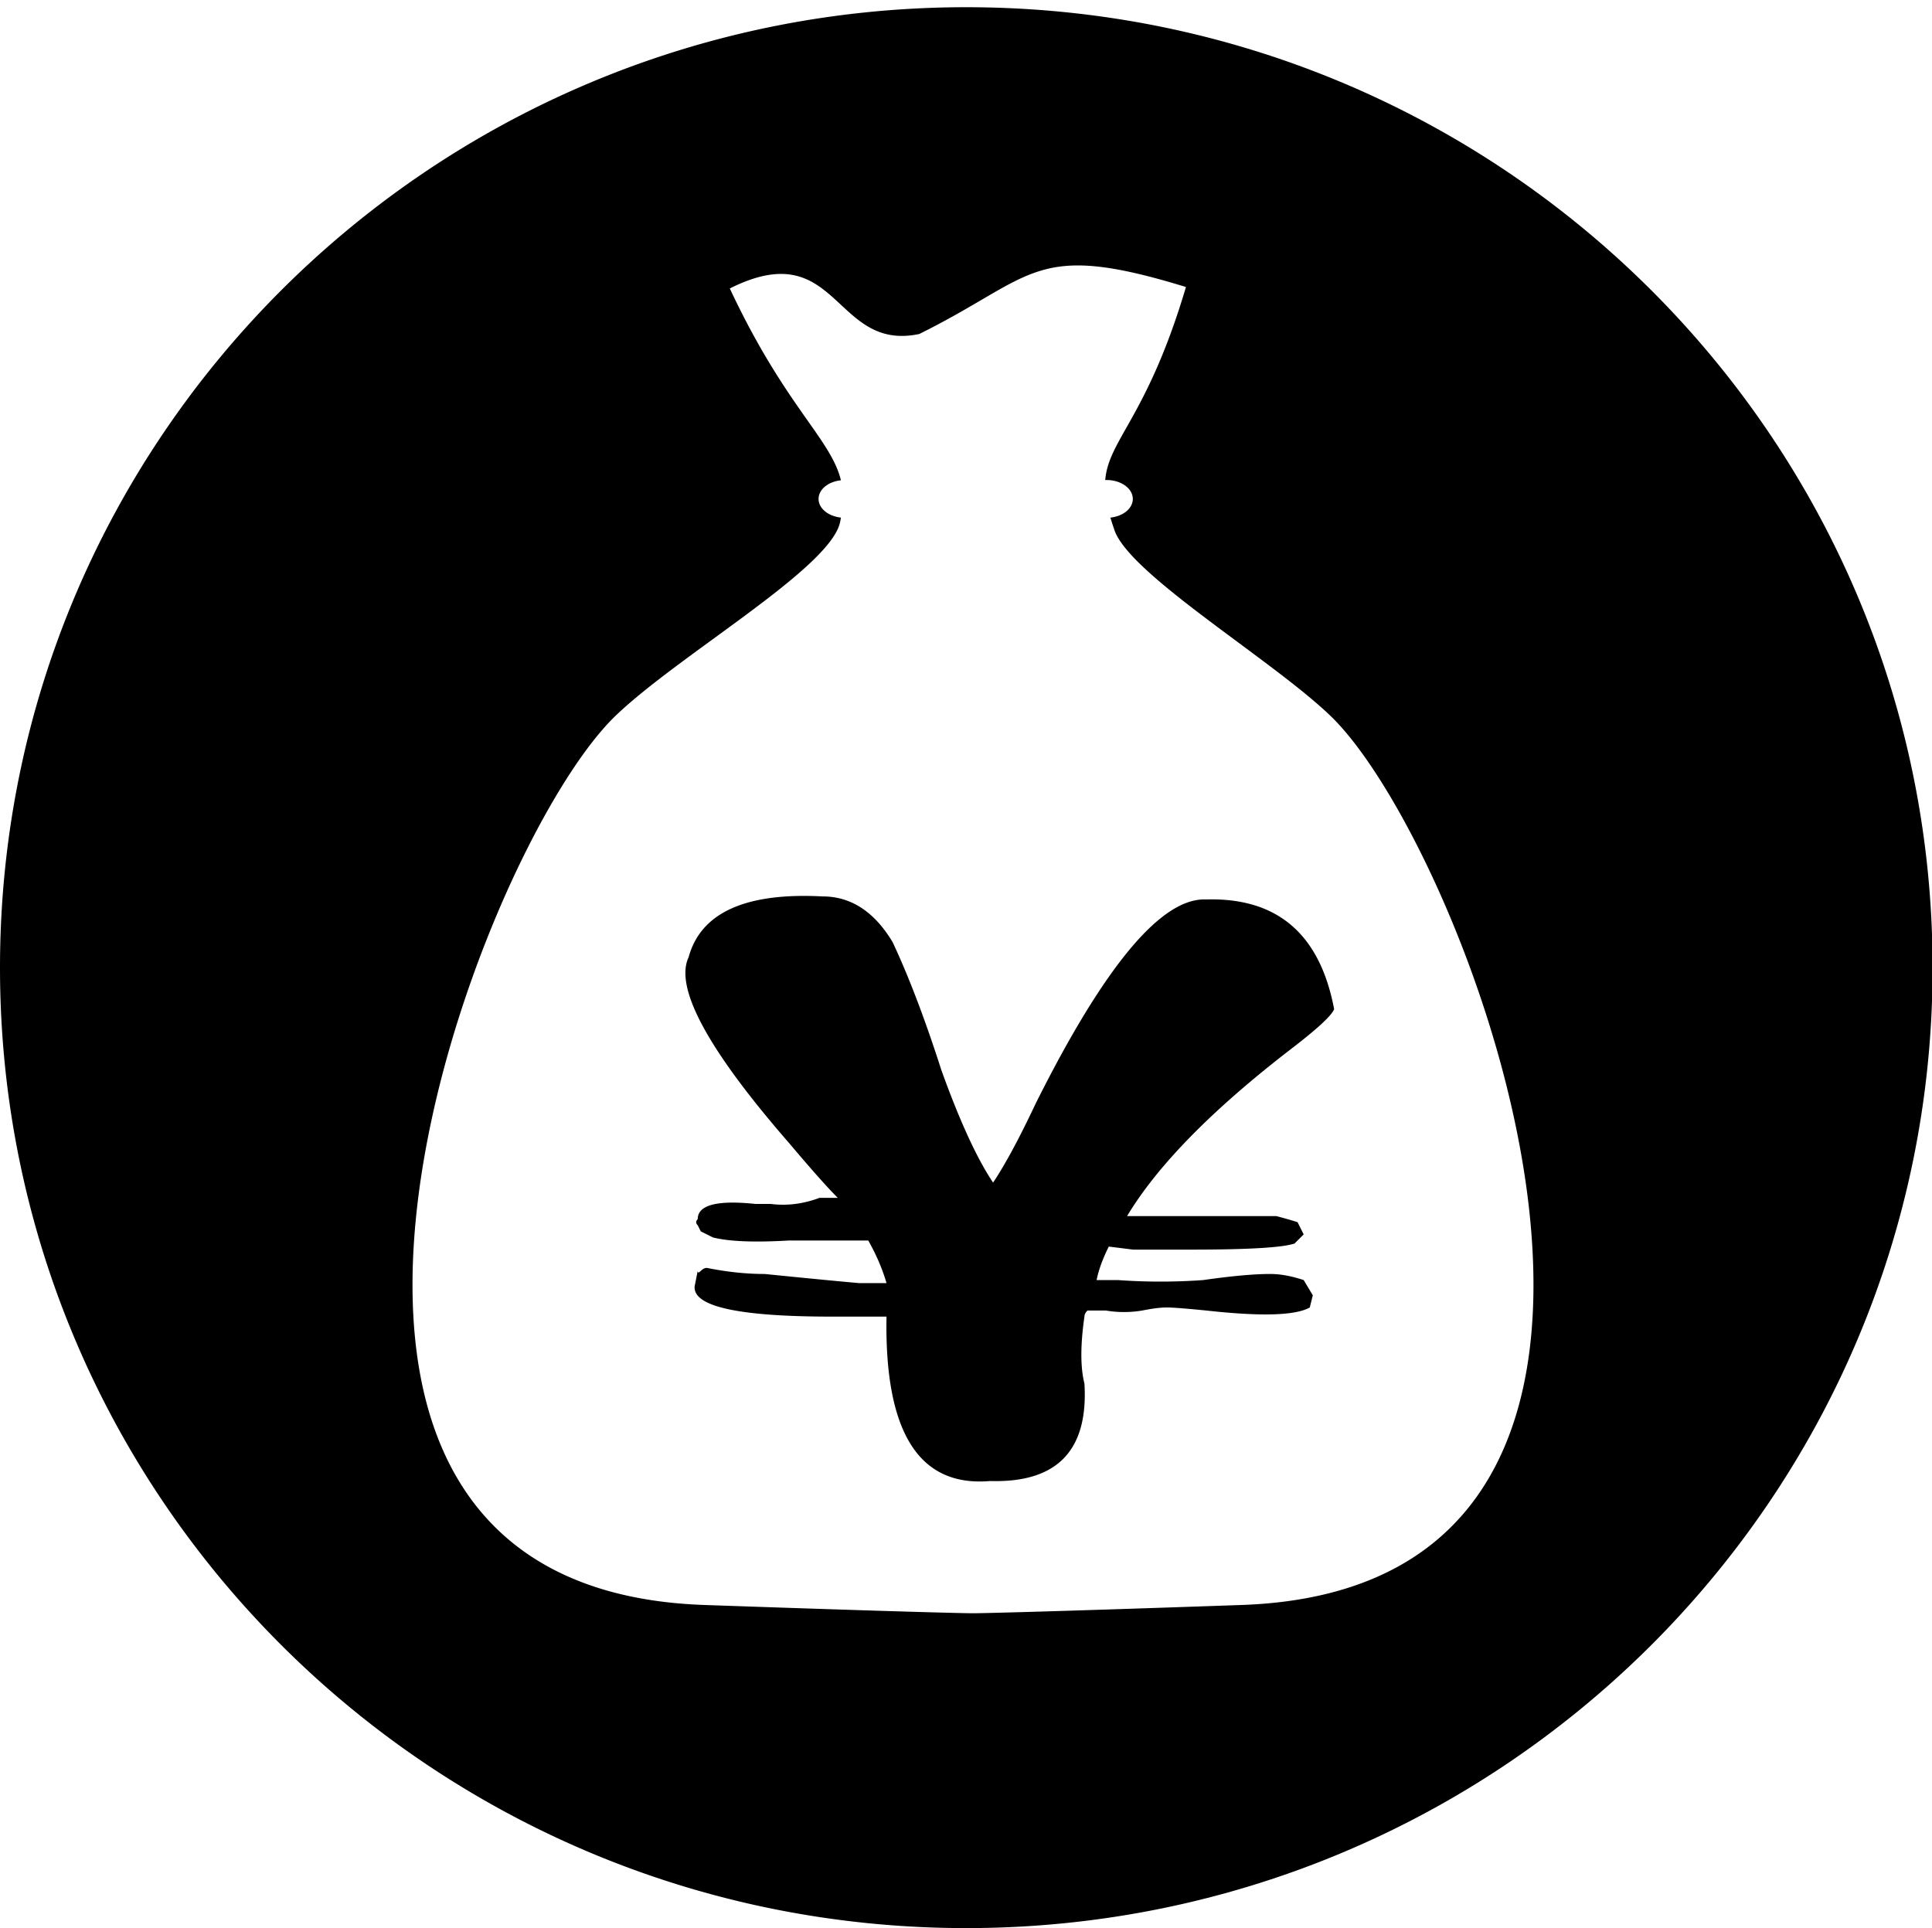 <?xml version="1.0" standalone="no"?><!DOCTYPE svg PUBLIC "-//W3C//DTD SVG 1.1//EN" "http://www.w3.org/Graphics/SVG/1.1/DTD/svg11.dtd"><svg class="icon" width="200px" height="199.61px" viewBox="0 0 1026 1024" version="1.1" xmlns="http://www.w3.org/2000/svg"><path  d="M513.154 3.832C229.747 3.832 0 232.205 0 513.917 0 795.628 229.747 1024 513.154 1024c283.407 0 513.154-228.372 513.154-510.083-0.001-281.712-229.747-510.085-513.154-510.085z m146.323 848.56c-126.67 4.4-142.794 4.4-142.794 4.4s-16.065 0-142.722-4.4c-269.359-9.459-120.959-401.039-47.162-472.152 33.649-32.374 112.944-77.688 119.189-102.338 0.293-1.093 0.403-2.008 0.585-3.012-6.701-0.729-11.868-4.838-11.868-9.912 0-5.078 5.168-9.168 11.868-9.898-5.368-22.148-29.559-39.035-59.011-101.88 57.933-28.992 54.74 33.815 100.601 24.192 61.931-30.618 60.345-49.936 141.648-24.959-20.451 68.961-41.045 80.847-42.872 102.502h0.729c7.671 0 13.912 4.489 13.912 10.042 0 5.074-5.148 9.219-11.901 9.912a137.549 137.549 0 0 0 2.008 6.19c7.211 23.481 83.584 69.016 114.933 99.16 73.816 71.114 222.201 462.696-47.145 472.153zM640.58 477.697c-23.725-1.062-53.918 35.046-90.558 108.345-8.641 18.345-16.171 32.342-22.639 42.045-8.642-12.936-17.788-32.873-27.492-59.832-8.641-26.935-17.258-49.575-25.873-67.918-9.703-16.171-22.108-24.256-37.193-24.256-40.983-2.148-64.684 8.641-71.153 32.342-7.555 16.171 10.234 49.069 53.365 98.642 11.85 14.024 20.466 23.726 25.873 29.108h-9.703c-8.641 3.235-17.258 4.321-25.873 3.235h-8.085c-20.491-2.148-30.725 0.556-30.725 8.085-1.087 1.086-1.087 2.174 0 3.235l1.617 3.235 6.468 3.236c8.616 2.173 22.083 2.703 40.428 1.617h42.044c4.296 7.555 7.53 15.109 9.703 22.639h-14.554c-11.876-1.062-28.577-2.679-50.13-4.851-9.703 0-19.961-1.062-30.725-3.235-1.087 0-2.173 0.556-3.235 1.617-1.087 1.086-1.617 1.086-1.617 0l-1.617 8.085c-1.087 10.789 23.17 16.171 72.769 16.171h29.108c-1.087 61.45 17.232 90.558 54.982 87.323 35.577 1.062 52.278-16.171 50.131-51.747-2.173-8.616-2.173-20.466 0-35.577 0-1.061 0.529-2.148 1.617-3.235h9.703a58.199 58.199 0 0 0 19.405 0c5.381-1.061 9.703-1.617 12.936-1.617s10.234 0.557 21.021 1.617c29.109 3.235 47.427 2.703 54.982-1.617l1.617-6.468-4.851-8.085c-6.468-2.148-12.407-3.235-17.788-3.235-8.643 0-20.492 1.086-35.577 3.235a315.034 315.034 0 0 1-45.277 0h-11.32c1.062-5.382 3.235-11.32 6.468-17.788l12.936 1.617h30.724c30.168 0 48.514-1.062 54.982-3.235l4.851-4.852-3.235-6.468c-3.235-1.061-7.024-2.148-11.32-3.235h-79.238c16.171-26.935 45.277-56.598 87.323-88.94 13.998-10.764 21.552-17.789 22.639-21.022-7.552-39.873-30.191-59.279-67.915-58.218z" /></svg>